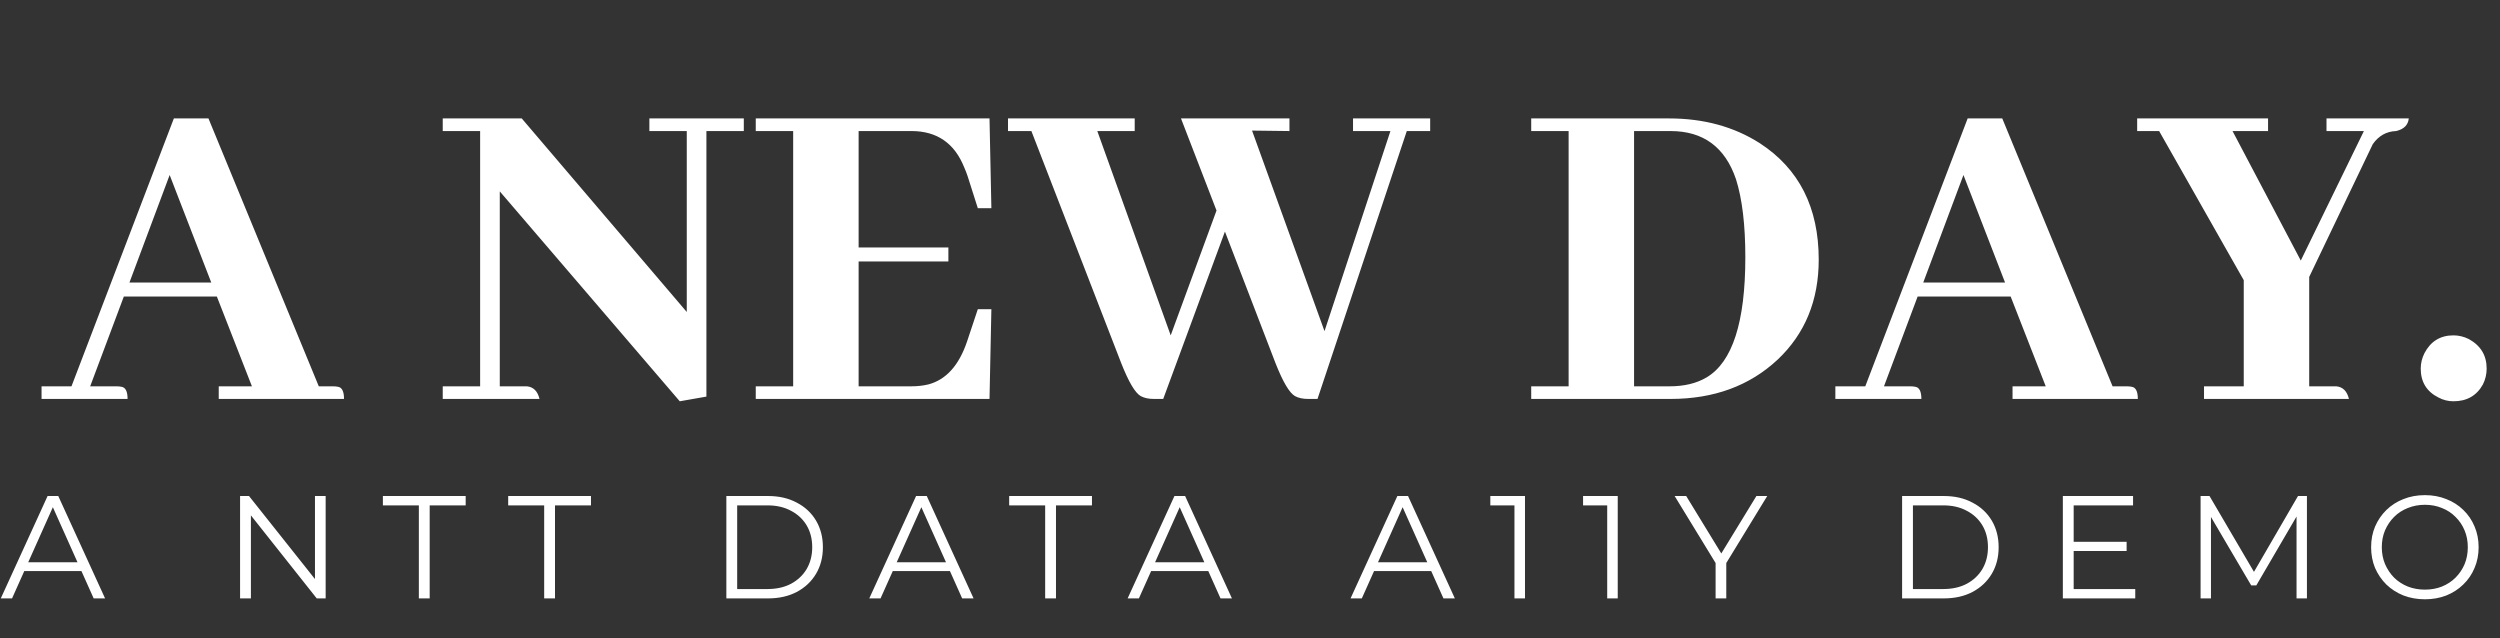<svg width="188" height="48" viewBox="0 0 188 48" fill="none" xmlns="http://www.w3.org/2000/svg">
<rect x="0" y="0" width="188" height="48" fill="#333333" stroke="none"/>
<path d="M0.059 45L3.579 37.3H4.382L7.902 45H7.044L3.81 37.773H4.14L0.906 45H0.059ZM1.445 42.943L1.687 42.283H6.164L6.406 42.943H1.445ZM18.054 45V37.3H18.725L24.038 43.988H23.686V37.3H24.489V45H23.818L18.516 38.312H18.868V45H18.054ZM31.498 45V38.004H28.793V37.3H35.019V38.004H32.312V45H31.498ZM40.922 45V38.004H38.216V37.3H44.442V38.004H41.736V45H40.922ZM54.622 45V37.3H57.757C58.578 37.3 59.297 37.465 59.913 37.795C60.536 38.118 61.02 38.569 61.365 39.148C61.709 39.727 61.882 40.395 61.882 41.15C61.882 41.905 61.709 42.573 61.365 43.152C61.02 43.731 60.536 44.186 59.913 44.516C59.297 44.839 58.578 45 57.757 45H54.622ZM55.436 44.296H57.713C58.395 44.296 58.985 44.164 59.484 43.9C59.99 43.629 60.382 43.258 60.661 42.789C60.939 42.312 61.079 41.766 61.079 41.15C61.079 40.527 60.939 39.98 60.661 39.511C60.382 39.042 59.99 38.675 59.484 38.411C58.985 38.14 58.395 38.004 57.713 38.004H55.436V44.296ZM65.37 45L68.89 37.3H69.693L73.213 45H72.355L69.121 37.773H69.451L66.217 45H65.37ZM66.756 42.943L66.998 42.283H71.475L71.717 42.943H66.756ZM78.596 45V38.004H75.89V37.3H82.116V38.004H79.41V45H78.596ZM84.798 45L88.318 37.3H89.121L92.641 45H91.783L88.549 37.773H88.879L85.645 45H84.798ZM86.184 42.943L86.426 42.283H90.903L91.145 42.943H86.184ZM101.562 45L105.082 37.3H105.885L109.405 45H108.547L105.313 37.773H105.643L102.409 45H101.562ZM102.948 42.943L103.19 42.283H107.667L107.909 42.943H102.948ZM113.887 45V37.63L114.239 38.004H112.072V37.3H114.679V45H113.887ZM120.862 45V37.63L121.214 38.004H119.047V37.3H121.654V45H120.862ZM129.013 45V42.14L129.2 42.646L125.933 37.3H126.802L129.673 41.997H129.211L132.082 37.3H132.896L129.629 42.646L129.816 42.14V45H129.013ZM143.038 45V37.3H146.173C146.994 37.3 147.713 37.465 148.329 37.795C148.952 38.118 149.436 38.569 149.781 39.148C150.125 39.727 150.298 40.395 150.298 41.15C150.298 41.905 150.125 42.573 149.781 43.152C149.436 43.731 148.952 44.186 148.329 44.516C147.713 44.839 146.994 45 146.173 45H143.038ZM143.852 44.296H146.129C146.811 44.296 147.401 44.164 147.9 43.9C148.406 43.629 148.798 43.258 149.077 42.789C149.355 42.312 149.495 41.766 149.495 41.15C149.495 40.527 149.355 39.98 149.077 39.511C148.798 39.042 148.406 38.675 147.9 38.411C147.401 38.14 146.811 38.004 146.129 38.004H143.852V44.296ZM155.852 40.743H159.922V41.436H155.852V40.743ZM155.94 44.296H160.571V45H155.126V37.3H160.406V38.004H155.94V44.296ZM165.484 45V37.3H166.155L169.675 43.306H169.323L172.81 37.3H173.481V45H172.7V38.521H172.887L169.675 44.021H169.29L166.056 38.521H166.265V45H165.484ZM182.356 45.066C181.777 45.066 181.238 44.971 180.739 44.78C180.248 44.582 179.819 44.307 179.452 43.955C179.093 43.596 178.81 43.181 178.605 42.712C178.407 42.235 178.308 41.715 178.308 41.15C178.308 40.585 178.407 40.068 178.605 39.599C178.81 39.122 179.093 38.708 179.452 38.356C179.819 37.997 180.248 37.722 180.739 37.531C181.23 37.333 181.769 37.234 182.356 37.234C182.935 37.234 183.471 37.333 183.962 37.531C184.453 37.722 184.879 37.993 185.238 38.345C185.605 38.697 185.887 39.111 186.085 39.588C186.29 40.065 186.393 40.585 186.393 41.15C186.393 41.715 186.29 42.235 186.085 42.712C185.887 43.189 185.605 43.603 185.238 43.955C184.879 44.307 184.453 44.582 183.962 44.78C183.471 44.971 182.935 45.066 182.356 45.066ZM182.356 44.34C182.818 44.34 183.243 44.263 183.632 44.109C184.028 43.948 184.369 43.724 184.655 43.438C184.948 43.145 185.176 42.807 185.337 42.426C185.498 42.037 185.579 41.612 185.579 41.15C185.579 40.688 185.498 40.266 185.337 39.885C185.176 39.496 184.948 39.159 184.655 38.873C184.369 38.58 184.028 38.356 183.632 38.202C183.243 38.041 182.818 37.96 182.356 37.96C181.894 37.96 181.465 38.041 181.069 38.202C180.673 38.356 180.328 38.58 180.035 38.873C179.749 39.159 179.522 39.496 179.353 39.885C179.192 40.266 179.111 40.688 179.111 41.15C179.111 41.605 179.192 42.026 179.353 42.415C179.522 42.804 179.749 43.145 180.035 43.438C180.328 43.724 180.673 43.948 181.069 44.109C181.465 44.263 181.894 44.34 182.356 44.34Z" fill="white"/>
<path d="M25.871 30H16.449V29.051H18.945L16.308 22.301H9.312L6.781 29.051H8.75C8.89 29.051 9.019 29.062 9.137 29.086C9.441 29.133 9.594 29.438 9.594 30H3.125V29.051H5.375L13.074 8.906H15.676L23.973 29.051H25.027C25.168 29.051 25.297 29.062 25.414 29.086C25.719 29.133 25.871 29.438 25.871 30ZM15.887 21.246L12.758 13.16L9.734 21.246H15.887ZM48.833 9.855V8.906H55.934V9.855H53.122V29.824L51.118 30.176L37.583 14.391V29.051H39.622C40.114 29.098 40.431 29.414 40.571 30H33.294V29.051H36.106V9.855H33.294V8.906H39.235L51.645 23.461V9.855H48.833ZM74.552 15.656H73.532L72.759 13.23C72.689 13.02 72.607 12.809 72.513 12.598C71.786 10.77 70.462 9.855 68.54 9.855H64.568V18.609H71.318V19.664H64.568V29.051H68.54C68.986 29.051 69.407 29.004 69.806 28.91C71.142 28.559 72.115 27.48 72.724 25.676L73.532 23.25H74.552L74.411 30H56.833V29.051H59.646V9.855H56.833V8.906H74.411L74.552 15.656ZM99.076 30H98.373C97.974 30 97.646 29.93 97.388 29.789C96.967 29.555 96.474 28.723 95.912 27.293L92.115 17.414L87.474 30H86.771C86.373 30 86.045 29.93 85.787 29.789C85.365 29.555 84.873 28.723 84.31 27.293L77.56 9.855H75.802V8.906H85.33V9.855H82.517L88.037 25.219L91.482 15.832L88.81 8.906H96.967V9.855L94.154 9.82L99.603 24.902L104.56 9.855H101.748V8.906H107.549V9.855H105.791L99.076 30ZM115.147 8.906H125.518C128.12 8.906 130.393 9.527 132.339 10.77C135.292 12.691 136.768 15.609 136.768 19.523C136.768 22.594 135.737 25.102 133.675 27.047C131.565 29.016 128.882 30 125.624 30H115.147V29.051H117.96V9.855H115.147V8.906ZM125.624 9.855H122.882V29.051H125.553C126.655 29.051 127.581 28.828 128.331 28.383C130.276 27.234 131.249 24.223 131.249 19.348C131.249 16.91 131.014 14.953 130.546 13.477C129.725 11.062 128.085 9.855 125.624 9.855ZM160.765 30H151.343V29.051H153.839L151.202 22.301H144.206L141.675 29.051H143.644C143.784 29.051 143.913 29.062 144.03 29.086C144.335 29.133 144.488 29.438 144.488 30H138.019V29.051H140.269L147.968 8.906H150.57L158.866 29.051H159.921C160.062 29.051 160.191 29.062 160.308 29.086C160.613 29.133 160.765 29.438 160.765 30ZM150.78 21.246L147.652 13.16L144.628 21.246H150.78ZM176.64 30H165.742V29.051H168.73V21.07L162.367 9.855H160.715V8.906H170.558V9.855H167.886L173.019 19.594L177.765 9.855H174.953V8.906H181.14C181.093 9.398 180.777 9.715 180.191 9.855C179.465 9.879 178.879 10.207 178.433 10.84L173.652 20.824V29.051H175.691C176.183 29.098 176.5 29.414 176.64 30ZM186.996 27.715C186.996 28.137 186.902 28.535 186.715 28.91C186.246 29.754 185.508 30.176 184.5 30.176C184.102 30.176 183.727 30.082 183.375 29.895C182.485 29.449 182.039 28.723 182.039 27.715C182.039 27.316 182.133 26.93 182.32 26.555C182.789 25.664 183.516 25.219 184.5 25.219C184.899 25.219 185.285 25.312 185.66 25.5C186.551 25.992 186.996 26.73 186.996 27.715Z" fill="white"/>
</svg>
